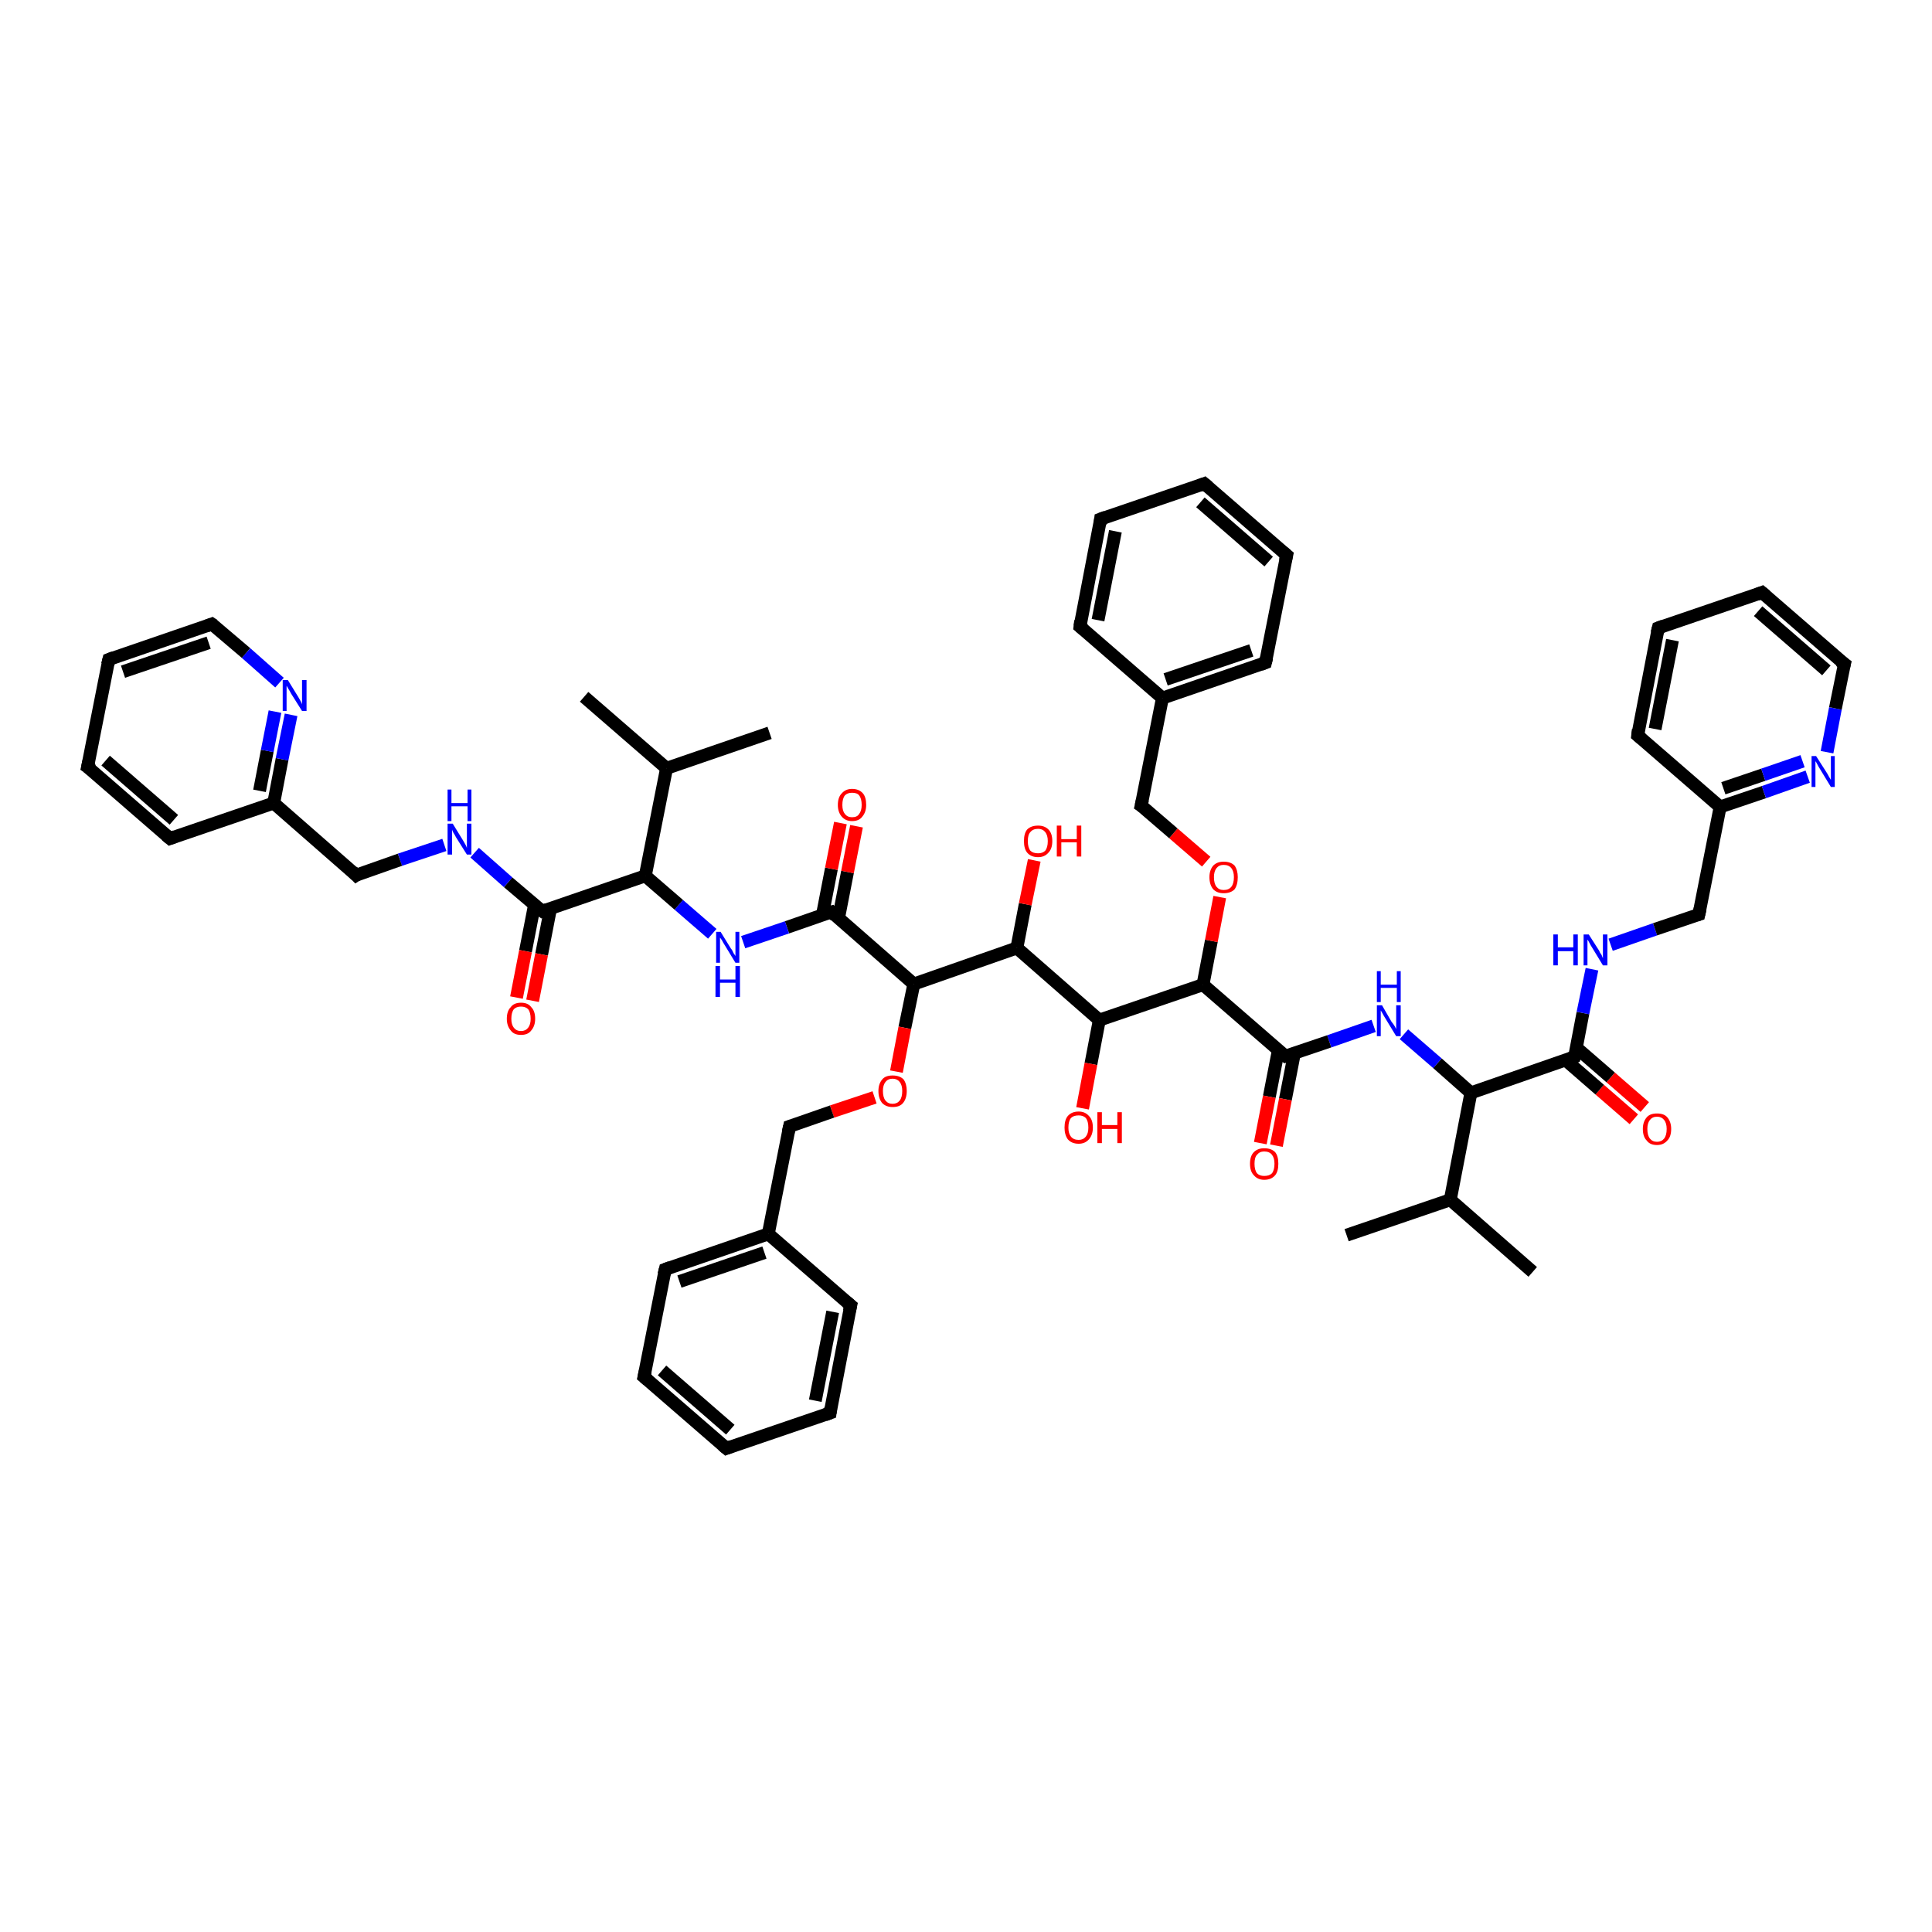 <?xml version='1.0' encoding='iso-8859-1'?>
<svg version='1.1' baseProfile='full'
              xmlns='http://www.w3.org/2000/svg'
                      xmlns:rdkit='http://www.rdkit.org/xml'
                      xmlns:xlink='http://www.w3.org/1999/xlink'
                  xml:space='preserve'
width='300px' height='300px' viewBox='0 0 300 300'>
<!-- END OF HEADER -->
<rect style='opacity:1.0;fill:#FFFFFF;stroke:none' width='300.0' height='300.0' x='0.0' y='0.0'> </rect>
<path class='bond-0 atom-0 atom-1' d='M 253.7,173.8 L 248.4,169.2' style='fill:none;fill-rule:evenodd;stroke:#FF0000;stroke-width:2.0px;stroke-linecap:butt;stroke-linejoin:miter;stroke-opacity:1' />
<path class='bond-0 atom-0 atom-1' d='M 248.4,169.2 L 243.1,164.6' style='fill:none;fill-rule:evenodd;stroke:#000000;stroke-width:2.0px;stroke-linecap:butt;stroke-linejoin:miter;stroke-opacity:1' />
<path class='bond-0 atom-0 atom-1' d='M 255.4,171.9 L 250.1,167.3' style='fill:none;fill-rule:evenodd;stroke:#FF0000;stroke-width:2.0px;stroke-linecap:butt;stroke-linejoin:miter;stroke-opacity:1' />
<path class='bond-0 atom-0 atom-1' d='M 250.1,167.3 L 244.8,162.7' style='fill:none;fill-rule:evenodd;stroke:#000000;stroke-width:2.0px;stroke-linecap:butt;stroke-linejoin:miter;stroke-opacity:1' />
<path class='bond-1 atom-1 atom-2' d='M 244.5,164.1 L 245.8,157.3' style='fill:none;fill-rule:evenodd;stroke:#000000;stroke-width:2.0px;stroke-linecap:butt;stroke-linejoin:miter;stroke-opacity:1' />
<path class='bond-1 atom-1 atom-2' d='M 245.8,157.3 L 247.2,150.5' style='fill:none;fill-rule:evenodd;stroke:#0000FF;stroke-width:2.0px;stroke-linecap:butt;stroke-linejoin:miter;stroke-opacity:1' />
<path class='bond-2 atom-2 atom-3' d='M 250.1,146.7 L 257.0,144.3' style='fill:none;fill-rule:evenodd;stroke:#0000FF;stroke-width:2.0px;stroke-linecap:butt;stroke-linejoin:miter;stroke-opacity:1' />
<path class='bond-2 atom-2 atom-3' d='M 257.0,144.3 L 263.8,142.0' style='fill:none;fill-rule:evenodd;stroke:#000000;stroke-width:2.0px;stroke-linecap:butt;stroke-linejoin:miter;stroke-opacity:1' />
<path class='bond-3 atom-3 atom-4' d='M 263.8,142.0 L 267.1,125.3' style='fill:none;fill-rule:evenodd;stroke:#000000;stroke-width:2.0px;stroke-linecap:butt;stroke-linejoin:miter;stroke-opacity:1' />
<path class='bond-4 atom-4 atom-5' d='M 267.1,125.3 L 273.9,123.0' style='fill:none;fill-rule:evenodd;stroke:#000000;stroke-width:2.0px;stroke-linecap:butt;stroke-linejoin:miter;stroke-opacity:1' />
<path class='bond-4 atom-4 atom-5' d='M 273.9,123.0 L 280.7,120.6' style='fill:none;fill-rule:evenodd;stroke:#0000FF;stroke-width:2.0px;stroke-linecap:butt;stroke-linejoin:miter;stroke-opacity:1' />
<path class='bond-4 atom-4 atom-5' d='M 267.6,122.4 L 273.8,120.3' style='fill:none;fill-rule:evenodd;stroke:#000000;stroke-width:2.0px;stroke-linecap:butt;stroke-linejoin:miter;stroke-opacity:1' />
<path class='bond-4 atom-4 atom-5' d='M 273.8,120.3 L 279.9,118.2' style='fill:none;fill-rule:evenodd;stroke:#0000FF;stroke-width:2.0px;stroke-linecap:butt;stroke-linejoin:miter;stroke-opacity:1' />
<path class='bond-5 atom-5 atom-6' d='M 283.7,116.8 L 285.0,110.0' style='fill:none;fill-rule:evenodd;stroke:#0000FF;stroke-width:2.0px;stroke-linecap:butt;stroke-linejoin:miter;stroke-opacity:1' />
<path class='bond-5 atom-5 atom-6' d='M 285.0,110.0 L 286.4,103.1' style='fill:none;fill-rule:evenodd;stroke:#000000;stroke-width:2.0px;stroke-linecap:butt;stroke-linejoin:miter;stroke-opacity:1' />
<path class='bond-6 atom-6 atom-7' d='M 286.4,103.1 L 273.6,92.0' style='fill:none;fill-rule:evenodd;stroke:#000000;stroke-width:2.0px;stroke-linecap:butt;stroke-linejoin:miter;stroke-opacity:1' />
<path class='bond-6 atom-6 atom-7' d='M 283.6,104.1 L 273.0,94.9' style='fill:none;fill-rule:evenodd;stroke:#000000;stroke-width:2.0px;stroke-linecap:butt;stroke-linejoin:miter;stroke-opacity:1' />
<path class='bond-7 atom-7 atom-8' d='M 273.6,92.0 L 257.5,97.5' style='fill:none;fill-rule:evenodd;stroke:#000000;stroke-width:2.0px;stroke-linecap:butt;stroke-linejoin:miter;stroke-opacity:1' />
<path class='bond-8 atom-8 atom-9' d='M 257.5,97.5 L 254.3,114.2' style='fill:none;fill-rule:evenodd;stroke:#000000;stroke-width:2.0px;stroke-linecap:butt;stroke-linejoin:miter;stroke-opacity:1' />
<path class='bond-8 atom-8 atom-9' d='M 259.7,99.4 L 257.0,113.2' style='fill:none;fill-rule:evenodd;stroke:#000000;stroke-width:2.0px;stroke-linecap:butt;stroke-linejoin:miter;stroke-opacity:1' />
<path class='bond-9 atom-1 atom-10' d='M 244.5,164.1 L 228.4,169.7' style='fill:none;fill-rule:evenodd;stroke:#000000;stroke-width:2.0px;stroke-linecap:butt;stroke-linejoin:miter;stroke-opacity:1' />
<path class='bond-10 atom-10 atom-11' d='M 228.4,169.7 L 223.2,165.1' style='fill:none;fill-rule:evenodd;stroke:#000000;stroke-width:2.0px;stroke-linecap:butt;stroke-linejoin:miter;stroke-opacity:1' />
<path class='bond-10 atom-10 atom-11' d='M 223.2,165.1 L 218.0,160.6' style='fill:none;fill-rule:evenodd;stroke:#0000FF;stroke-width:2.0px;stroke-linecap:butt;stroke-linejoin:miter;stroke-opacity:1' />
<path class='bond-11 atom-11 atom-12' d='M 213.3,159.3 L 206.4,161.7' style='fill:none;fill-rule:evenodd;stroke:#0000FF;stroke-width:2.0px;stroke-linecap:butt;stroke-linejoin:miter;stroke-opacity:1' />
<path class='bond-11 atom-11 atom-12' d='M 206.4,161.7 L 199.6,164.0' style='fill:none;fill-rule:evenodd;stroke:#000000;stroke-width:2.0px;stroke-linecap:butt;stroke-linejoin:miter;stroke-opacity:1' />
<path class='bond-12 atom-12 atom-13' d='M 198.5,163.1 L 197.1,170.3' style='fill:none;fill-rule:evenodd;stroke:#000000;stroke-width:2.0px;stroke-linecap:butt;stroke-linejoin:miter;stroke-opacity:1' />
<path class='bond-12 atom-12 atom-13' d='M 197.1,170.3 L 195.7,177.5' style='fill:none;fill-rule:evenodd;stroke:#FF0000;stroke-width:2.0px;stroke-linecap:butt;stroke-linejoin:miter;stroke-opacity:1' />
<path class='bond-12 atom-12 atom-13' d='M 201.0,163.5 L 199.6,170.7' style='fill:none;fill-rule:evenodd;stroke:#000000;stroke-width:2.0px;stroke-linecap:butt;stroke-linejoin:miter;stroke-opacity:1' />
<path class='bond-12 atom-12 atom-13' d='M 199.6,170.7 L 198.2,177.9' style='fill:none;fill-rule:evenodd;stroke:#FF0000;stroke-width:2.0px;stroke-linecap:butt;stroke-linejoin:miter;stroke-opacity:1' />
<path class='bond-13 atom-12 atom-14' d='M 199.6,164.0 L 186.8,152.9' style='fill:none;fill-rule:evenodd;stroke:#000000;stroke-width:2.0px;stroke-linecap:butt;stroke-linejoin:miter;stroke-opacity:1' />
<path class='bond-14 atom-14 atom-15' d='M 186.8,152.9 L 188.1,146.1' style='fill:none;fill-rule:evenodd;stroke:#000000;stroke-width:2.0px;stroke-linecap:butt;stroke-linejoin:miter;stroke-opacity:1' />
<path class='bond-14 atom-14 atom-15' d='M 188.1,146.1 L 189.4,139.3' style='fill:none;fill-rule:evenodd;stroke:#FF0000;stroke-width:2.0px;stroke-linecap:butt;stroke-linejoin:miter;stroke-opacity:1' />
<path class='bond-15 atom-15 atom-16' d='M 187.3,133.8 L 182.2,129.4' style='fill:none;fill-rule:evenodd;stroke:#FF0000;stroke-width:2.0px;stroke-linecap:butt;stroke-linejoin:miter;stroke-opacity:1' />
<path class='bond-15 atom-15 atom-16' d='M 182.2,129.4 L 177.2,125.1' style='fill:none;fill-rule:evenodd;stroke:#000000;stroke-width:2.0px;stroke-linecap:butt;stroke-linejoin:miter;stroke-opacity:1' />
<path class='bond-16 atom-16 atom-17' d='M 177.2,125.1 L 180.5,108.4' style='fill:none;fill-rule:evenodd;stroke:#000000;stroke-width:2.0px;stroke-linecap:butt;stroke-linejoin:miter;stroke-opacity:1' />
<path class='bond-17 atom-17 atom-18' d='M 180.5,108.4 L 196.5,102.9' style='fill:none;fill-rule:evenodd;stroke:#000000;stroke-width:2.0px;stroke-linecap:butt;stroke-linejoin:miter;stroke-opacity:1' />
<path class='bond-17 atom-17 atom-18' d='M 181.0,105.5 L 194.3,101.0' style='fill:none;fill-rule:evenodd;stroke:#000000;stroke-width:2.0px;stroke-linecap:butt;stroke-linejoin:miter;stroke-opacity:1' />
<path class='bond-18 atom-18 atom-19' d='M 196.5,102.9 L 199.8,86.2' style='fill:none;fill-rule:evenodd;stroke:#000000;stroke-width:2.0px;stroke-linecap:butt;stroke-linejoin:miter;stroke-opacity:1' />
<path class='bond-19 atom-19 atom-20' d='M 199.8,86.2 L 187.0,75.1' style='fill:none;fill-rule:evenodd;stroke:#000000;stroke-width:2.0px;stroke-linecap:butt;stroke-linejoin:miter;stroke-opacity:1' />
<path class='bond-19 atom-19 atom-20' d='M 197.0,87.2 L 186.4,78.0' style='fill:none;fill-rule:evenodd;stroke:#000000;stroke-width:2.0px;stroke-linecap:butt;stroke-linejoin:miter;stroke-opacity:1' />
<path class='bond-20 atom-20 atom-21' d='M 187.0,75.1 L 170.9,80.6' style='fill:none;fill-rule:evenodd;stroke:#000000;stroke-width:2.0px;stroke-linecap:butt;stroke-linejoin:miter;stroke-opacity:1' />
<path class='bond-21 atom-21 atom-22' d='M 170.9,80.6 L 167.7,97.3' style='fill:none;fill-rule:evenodd;stroke:#000000;stroke-width:2.0px;stroke-linecap:butt;stroke-linejoin:miter;stroke-opacity:1' />
<path class='bond-21 atom-21 atom-22' d='M 173.2,82.5 L 170.5,96.3' style='fill:none;fill-rule:evenodd;stroke:#000000;stroke-width:2.0px;stroke-linecap:butt;stroke-linejoin:miter;stroke-opacity:1' />
<path class='bond-22 atom-14 atom-23' d='M 186.8,152.9 L 170.7,158.4' style='fill:none;fill-rule:evenodd;stroke:#000000;stroke-width:2.0px;stroke-linecap:butt;stroke-linejoin:miter;stroke-opacity:1' />
<path class='bond-23 atom-23 atom-24' d='M 170.7,158.4 L 169.4,165.2' style='fill:none;fill-rule:evenodd;stroke:#000000;stroke-width:2.0px;stroke-linecap:butt;stroke-linejoin:miter;stroke-opacity:1' />
<path class='bond-23 atom-23 atom-24' d='M 169.4,165.2 L 168.1,172.1' style='fill:none;fill-rule:evenodd;stroke:#FF0000;stroke-width:2.0px;stroke-linecap:butt;stroke-linejoin:miter;stroke-opacity:1' />
<path class='bond-24 atom-23 atom-25' d='M 170.7,158.4 L 157.9,147.2' style='fill:none;fill-rule:evenodd;stroke:#000000;stroke-width:2.0px;stroke-linecap:butt;stroke-linejoin:miter;stroke-opacity:1' />
<path class='bond-25 atom-25 atom-26' d='M 157.9,147.2 L 159.2,140.4' style='fill:none;fill-rule:evenodd;stroke:#000000;stroke-width:2.0px;stroke-linecap:butt;stroke-linejoin:miter;stroke-opacity:1' />
<path class='bond-25 atom-25 atom-26' d='M 159.2,140.4 L 160.6,133.6' style='fill:none;fill-rule:evenodd;stroke:#FF0000;stroke-width:2.0px;stroke-linecap:butt;stroke-linejoin:miter;stroke-opacity:1' />
<path class='bond-26 atom-25 atom-27' d='M 157.9,147.2 L 141.9,152.8' style='fill:none;fill-rule:evenodd;stroke:#000000;stroke-width:2.0px;stroke-linecap:butt;stroke-linejoin:miter;stroke-opacity:1' />
<path class='bond-27 atom-27 atom-28' d='M 141.9,152.8 L 140.5,159.6' style='fill:none;fill-rule:evenodd;stroke:#000000;stroke-width:2.0px;stroke-linecap:butt;stroke-linejoin:miter;stroke-opacity:1' />
<path class='bond-27 atom-27 atom-28' d='M 140.5,159.6 L 139.2,166.4' style='fill:none;fill-rule:evenodd;stroke:#FF0000;stroke-width:2.0px;stroke-linecap:butt;stroke-linejoin:miter;stroke-opacity:1' />
<path class='bond-28 atom-28 atom-29' d='M 135.8,170.4 L 129.2,172.6' style='fill:none;fill-rule:evenodd;stroke:#FF0000;stroke-width:2.0px;stroke-linecap:butt;stroke-linejoin:miter;stroke-opacity:1' />
<path class='bond-28 atom-28 atom-29' d='M 129.2,172.6 L 122.6,174.9' style='fill:none;fill-rule:evenodd;stroke:#000000;stroke-width:2.0px;stroke-linecap:butt;stroke-linejoin:miter;stroke-opacity:1' />
<path class='bond-29 atom-29 atom-30' d='M 122.6,174.9 L 119.3,191.6' style='fill:none;fill-rule:evenodd;stroke:#000000;stroke-width:2.0px;stroke-linecap:butt;stroke-linejoin:miter;stroke-opacity:1' />
<path class='bond-30 atom-30 atom-31' d='M 119.3,191.6 L 103.3,197.1' style='fill:none;fill-rule:evenodd;stroke:#000000;stroke-width:2.0px;stroke-linecap:butt;stroke-linejoin:miter;stroke-opacity:1' />
<path class='bond-30 atom-30 atom-31' d='M 118.7,194.5 L 105.5,199.0' style='fill:none;fill-rule:evenodd;stroke:#000000;stroke-width:2.0px;stroke-linecap:butt;stroke-linejoin:miter;stroke-opacity:1' />
<path class='bond-31 atom-31 atom-32' d='M 103.3,197.1 L 100.0,213.8' style='fill:none;fill-rule:evenodd;stroke:#000000;stroke-width:2.0px;stroke-linecap:butt;stroke-linejoin:miter;stroke-opacity:1' />
<path class='bond-32 atom-32 atom-33' d='M 100.0,213.8 L 112.8,224.9' style='fill:none;fill-rule:evenodd;stroke:#000000;stroke-width:2.0px;stroke-linecap:butt;stroke-linejoin:miter;stroke-opacity:1' />
<path class='bond-32 atom-32 atom-33' d='M 102.8,212.8 L 113.4,222.0' style='fill:none;fill-rule:evenodd;stroke:#000000;stroke-width:2.0px;stroke-linecap:butt;stroke-linejoin:miter;stroke-opacity:1' />
<path class='bond-33 atom-33 atom-34' d='M 112.8,224.9 L 128.9,219.4' style='fill:none;fill-rule:evenodd;stroke:#000000;stroke-width:2.0px;stroke-linecap:butt;stroke-linejoin:miter;stroke-opacity:1' />
<path class='bond-34 atom-34 atom-35' d='M 128.9,219.4 L 132.1,202.7' style='fill:none;fill-rule:evenodd;stroke:#000000;stroke-width:2.0px;stroke-linecap:butt;stroke-linejoin:miter;stroke-opacity:1' />
<path class='bond-34 atom-34 atom-35' d='M 126.6,217.5 L 129.3,203.7' style='fill:none;fill-rule:evenodd;stroke:#000000;stroke-width:2.0px;stroke-linecap:butt;stroke-linejoin:miter;stroke-opacity:1' />
<path class='bond-35 atom-27 atom-36' d='M 141.9,152.8 L 129.1,141.6' style='fill:none;fill-rule:evenodd;stroke:#000000;stroke-width:2.0px;stroke-linecap:butt;stroke-linejoin:miter;stroke-opacity:1' />
<path class='bond-36 atom-36 atom-37' d='M 130.2,142.6 L 131.6,135.4' style='fill:none;fill-rule:evenodd;stroke:#000000;stroke-width:2.0px;stroke-linecap:butt;stroke-linejoin:miter;stroke-opacity:1' />
<path class='bond-36 atom-36 atom-37' d='M 131.6,135.4 L 133.0,128.3' style='fill:none;fill-rule:evenodd;stroke:#FF0000;stroke-width:2.0px;stroke-linecap:butt;stroke-linejoin:miter;stroke-opacity:1' />
<path class='bond-36 atom-36 atom-37' d='M 127.7,142.1 L 129.1,134.9' style='fill:none;fill-rule:evenodd;stroke:#000000;stroke-width:2.0px;stroke-linecap:butt;stroke-linejoin:miter;stroke-opacity:1' />
<path class='bond-36 atom-36 atom-37' d='M 129.1,134.9 L 130.5,127.8' style='fill:none;fill-rule:evenodd;stroke:#FF0000;stroke-width:2.0px;stroke-linecap:butt;stroke-linejoin:miter;stroke-opacity:1' />
<path class='bond-37 atom-36 atom-38' d='M 129.1,141.6 L 122.2,144.0' style='fill:none;fill-rule:evenodd;stroke:#000000;stroke-width:2.0px;stroke-linecap:butt;stroke-linejoin:miter;stroke-opacity:1' />
<path class='bond-37 atom-36 atom-38' d='M 122.2,144.0 L 115.4,146.3' style='fill:none;fill-rule:evenodd;stroke:#0000FF;stroke-width:2.0px;stroke-linecap:butt;stroke-linejoin:miter;stroke-opacity:1' />
<path class='bond-38 atom-38 atom-39' d='M 110.6,145.0 L 105.4,140.5' style='fill:none;fill-rule:evenodd;stroke:#0000FF;stroke-width:2.0px;stroke-linecap:butt;stroke-linejoin:miter;stroke-opacity:1' />
<path class='bond-38 atom-38 atom-39' d='M 105.4,140.5 L 100.2,136.0' style='fill:none;fill-rule:evenodd;stroke:#000000;stroke-width:2.0px;stroke-linecap:butt;stroke-linejoin:miter;stroke-opacity:1' />
<path class='bond-39 atom-39 atom-40' d='M 100.2,136.0 L 84.2,141.5' style='fill:none;fill-rule:evenodd;stroke:#000000;stroke-width:2.0px;stroke-linecap:butt;stroke-linejoin:miter;stroke-opacity:1' />
<path class='bond-40 atom-40 atom-41' d='M 83.0,140.5 L 81.6,147.7' style='fill:none;fill-rule:evenodd;stroke:#000000;stroke-width:2.0px;stroke-linecap:butt;stroke-linejoin:miter;stroke-opacity:1' />
<path class='bond-40 atom-40 atom-41' d='M 81.6,147.7 L 80.2,154.9' style='fill:none;fill-rule:evenodd;stroke:#FF0000;stroke-width:2.0px;stroke-linecap:butt;stroke-linejoin:miter;stroke-opacity:1' />
<path class='bond-40 atom-40 atom-41' d='M 85.5,141.0 L 84.1,148.2' style='fill:none;fill-rule:evenodd;stroke:#000000;stroke-width:2.0px;stroke-linecap:butt;stroke-linejoin:miter;stroke-opacity:1' />
<path class='bond-40 atom-40 atom-41' d='M 84.1,148.2 L 82.7,155.4' style='fill:none;fill-rule:evenodd;stroke:#FF0000;stroke-width:2.0px;stroke-linecap:butt;stroke-linejoin:miter;stroke-opacity:1' />
<path class='bond-41 atom-40 atom-42' d='M 84.2,141.5 L 78.9,137.0' style='fill:none;fill-rule:evenodd;stroke:#000000;stroke-width:2.0px;stroke-linecap:butt;stroke-linejoin:miter;stroke-opacity:1' />
<path class='bond-41 atom-40 atom-42' d='M 78.9,137.0 L 73.7,132.4' style='fill:none;fill-rule:evenodd;stroke:#0000FF;stroke-width:2.0px;stroke-linecap:butt;stroke-linejoin:miter;stroke-opacity:1' />
<path class='bond-42 atom-42 atom-43' d='M 69.0,131.2 L 62.1,133.5' style='fill:none;fill-rule:evenodd;stroke:#0000FF;stroke-width:2.0px;stroke-linecap:butt;stroke-linejoin:miter;stroke-opacity:1' />
<path class='bond-42 atom-42 atom-43' d='M 62.1,133.5 L 55.3,135.9' style='fill:none;fill-rule:evenodd;stroke:#000000;stroke-width:2.0px;stroke-linecap:butt;stroke-linejoin:miter;stroke-opacity:1' />
<path class='bond-43 atom-43 atom-44' d='M 55.3,135.9 L 42.5,124.7' style='fill:none;fill-rule:evenodd;stroke:#000000;stroke-width:2.0px;stroke-linecap:butt;stroke-linejoin:miter;stroke-opacity:1' />
<path class='bond-44 atom-44 atom-45' d='M 42.5,124.7 L 43.8,117.9' style='fill:none;fill-rule:evenodd;stroke:#000000;stroke-width:2.0px;stroke-linecap:butt;stroke-linejoin:miter;stroke-opacity:1' />
<path class='bond-44 atom-44 atom-45' d='M 43.8,117.9 L 45.2,111.0' style='fill:none;fill-rule:evenodd;stroke:#0000FF;stroke-width:2.0px;stroke-linecap:butt;stroke-linejoin:miter;stroke-opacity:1' />
<path class='bond-44 atom-44 atom-45' d='M 40.3,122.8 L 41.5,116.6' style='fill:none;fill-rule:evenodd;stroke:#000000;stroke-width:2.0px;stroke-linecap:butt;stroke-linejoin:miter;stroke-opacity:1' />
<path class='bond-44 atom-44 atom-45' d='M 41.5,116.6 L 42.7,110.5' style='fill:none;fill-rule:evenodd;stroke:#0000FF;stroke-width:2.0px;stroke-linecap:butt;stroke-linejoin:miter;stroke-opacity:1' />
<path class='bond-45 atom-45 atom-46' d='M 43.4,106.0 L 38.2,101.4' style='fill:none;fill-rule:evenodd;stroke:#0000FF;stroke-width:2.0px;stroke-linecap:butt;stroke-linejoin:miter;stroke-opacity:1' />
<path class='bond-45 atom-45 atom-46' d='M 38.2,101.4 L 32.9,96.9' style='fill:none;fill-rule:evenodd;stroke:#000000;stroke-width:2.0px;stroke-linecap:butt;stroke-linejoin:miter;stroke-opacity:1' />
<path class='bond-46 atom-46 atom-47' d='M 32.9,96.9 L 16.9,102.4' style='fill:none;fill-rule:evenodd;stroke:#000000;stroke-width:2.0px;stroke-linecap:butt;stroke-linejoin:miter;stroke-opacity:1' />
<path class='bond-46 atom-46 atom-47' d='M 32.4,99.8 L 19.1,104.3' style='fill:none;fill-rule:evenodd;stroke:#000000;stroke-width:2.0px;stroke-linecap:butt;stroke-linejoin:miter;stroke-opacity:1' />
<path class='bond-47 atom-47 atom-48' d='M 16.9,102.4 L 13.6,119.1' style='fill:none;fill-rule:evenodd;stroke:#000000;stroke-width:2.0px;stroke-linecap:butt;stroke-linejoin:miter;stroke-opacity:1' />
<path class='bond-48 atom-48 atom-49' d='M 13.6,119.1 L 26.4,130.2' style='fill:none;fill-rule:evenodd;stroke:#000000;stroke-width:2.0px;stroke-linecap:butt;stroke-linejoin:miter;stroke-opacity:1' />
<path class='bond-48 atom-48 atom-49' d='M 16.4,118.1 L 27.0,127.3' style='fill:none;fill-rule:evenodd;stroke:#000000;stroke-width:2.0px;stroke-linecap:butt;stroke-linejoin:miter;stroke-opacity:1' />
<path class='bond-49 atom-39 atom-50' d='M 100.2,136.0 L 103.5,119.3' style='fill:none;fill-rule:evenodd;stroke:#000000;stroke-width:2.0px;stroke-linecap:butt;stroke-linejoin:miter;stroke-opacity:1' />
<path class='bond-50 atom-50 atom-51' d='M 103.5,119.3 L 90.7,108.2' style='fill:none;fill-rule:evenodd;stroke:#000000;stroke-width:2.0px;stroke-linecap:butt;stroke-linejoin:miter;stroke-opacity:1' />
<path class='bond-51 atom-50 atom-52' d='M 103.5,119.3 L 119.5,113.8' style='fill:none;fill-rule:evenodd;stroke:#000000;stroke-width:2.0px;stroke-linecap:butt;stroke-linejoin:miter;stroke-opacity:1' />
<path class='bond-52 atom-10 atom-53' d='M 228.4,169.7 L 225.2,186.3' style='fill:none;fill-rule:evenodd;stroke:#000000;stroke-width:2.0px;stroke-linecap:butt;stroke-linejoin:miter;stroke-opacity:1' />
<path class='bond-53 atom-53 atom-54' d='M 225.2,186.3 L 209.1,191.8' style='fill:none;fill-rule:evenodd;stroke:#000000;stroke-width:2.0px;stroke-linecap:butt;stroke-linejoin:miter;stroke-opacity:1' />
<path class='bond-54 atom-53 atom-55' d='M 225.2,186.3 L 238.0,197.5' style='fill:none;fill-rule:evenodd;stroke:#000000;stroke-width:2.0px;stroke-linecap:butt;stroke-linejoin:miter;stroke-opacity:1' />
<path class='bond-55 atom-9 atom-4' d='M 254.3,114.2 L 267.1,125.3' style='fill:none;fill-rule:evenodd;stroke:#000000;stroke-width:2.0px;stroke-linecap:butt;stroke-linejoin:miter;stroke-opacity:1' />
<path class='bond-56 atom-22 atom-17' d='M 167.7,97.3 L 180.5,108.4' style='fill:none;fill-rule:evenodd;stroke:#000000;stroke-width:2.0px;stroke-linecap:butt;stroke-linejoin:miter;stroke-opacity:1' />
<path class='bond-57 atom-35 atom-30' d='M 132.1,202.7 L 119.3,191.6' style='fill:none;fill-rule:evenodd;stroke:#000000;stroke-width:2.0px;stroke-linecap:butt;stroke-linejoin:miter;stroke-opacity:1' />
<path class='bond-58 atom-49 atom-44' d='M 26.4,130.2 L 42.5,124.7' style='fill:none;fill-rule:evenodd;stroke:#000000;stroke-width:2.0px;stroke-linecap:butt;stroke-linejoin:miter;stroke-opacity:1' />
<path d='M 244.6,163.8 L 244.5,164.1 L 243.7,164.4' style='fill:none;stroke:#000000;stroke-width:2.0px;stroke-linecap:butt;stroke-linejoin:miter;stroke-opacity:1;' />
<path d='M 263.5,142.1 L 263.8,142.0 L 264.0,141.1' style='fill:none;stroke:#000000;stroke-width:2.0px;stroke-linecap:butt;stroke-linejoin:miter;stroke-opacity:1;' />
<path d='M 286.3,103.5 L 286.4,103.1 L 285.7,102.6' style='fill:none;stroke:#000000;stroke-width:2.0px;stroke-linecap:butt;stroke-linejoin:miter;stroke-opacity:1;' />
<path d='M 274.2,92.5 L 273.6,92.0 L 272.8,92.3' style='fill:none;stroke:#000000;stroke-width:2.0px;stroke-linecap:butt;stroke-linejoin:miter;stroke-opacity:1;' />
<path d='M 258.3,97.2 L 257.5,97.5 L 257.3,98.3' style='fill:none;stroke:#000000;stroke-width:2.0px;stroke-linecap:butt;stroke-linejoin:miter;stroke-opacity:1;' />
<path d='M 254.4,113.3 L 254.3,114.2 L 254.9,114.7' style='fill:none;stroke:#000000;stroke-width:2.0px;stroke-linecap:butt;stroke-linejoin:miter;stroke-opacity:1;' />
<path d='M 199.9,163.9 L 199.6,164.0 L 198.9,163.5' style='fill:none;stroke:#000000;stroke-width:2.0px;stroke-linecap:butt;stroke-linejoin:miter;stroke-opacity:1;' />
<path d='M 177.5,125.3 L 177.2,125.1 L 177.4,124.2' style='fill:none;stroke:#000000;stroke-width:2.0px;stroke-linecap:butt;stroke-linejoin:miter;stroke-opacity:1;' />
<path d='M 195.7,103.2 L 196.5,102.9 L 196.7,102.1' style='fill:none;stroke:#000000;stroke-width:2.0px;stroke-linecap:butt;stroke-linejoin:miter;stroke-opacity:1;' />
<path d='M 199.6,87.1 L 199.8,86.2 L 199.2,85.7' style='fill:none;stroke:#000000;stroke-width:2.0px;stroke-linecap:butt;stroke-linejoin:miter;stroke-opacity:1;' />
<path d='M 187.6,75.6 L 187.0,75.1 L 186.2,75.4' style='fill:none;stroke:#000000;stroke-width:2.0px;stroke-linecap:butt;stroke-linejoin:miter;stroke-opacity:1;' />
<path d='M 171.7,80.3 L 170.9,80.6 L 170.8,81.4' style='fill:none;stroke:#000000;stroke-width:2.0px;stroke-linecap:butt;stroke-linejoin:miter;stroke-opacity:1;' />
<path d='M 167.8,96.4 L 167.7,97.3 L 168.3,97.8' style='fill:none;stroke:#000000;stroke-width:2.0px;stroke-linecap:butt;stroke-linejoin:miter;stroke-opacity:1;' />
<path d='M 122.9,174.8 L 122.6,174.9 L 122.4,175.8' style='fill:none;stroke:#000000;stroke-width:2.0px;stroke-linecap:butt;stroke-linejoin:miter;stroke-opacity:1;' />
<path d='M 104.1,196.8 L 103.3,197.1 L 103.1,197.9' style='fill:none;stroke:#000000;stroke-width:2.0px;stroke-linecap:butt;stroke-linejoin:miter;stroke-opacity:1;' />
<path d='M 100.2,212.9 L 100.0,213.8 L 100.6,214.3' style='fill:none;stroke:#000000;stroke-width:2.0px;stroke-linecap:butt;stroke-linejoin:miter;stroke-opacity:1;' />
<path d='M 112.2,224.4 L 112.8,224.9 L 113.6,224.6' style='fill:none;stroke:#000000;stroke-width:2.0px;stroke-linecap:butt;stroke-linejoin:miter;stroke-opacity:1;' />
<path d='M 128.1,219.7 L 128.9,219.4 L 129.0,218.6' style='fill:none;stroke:#000000;stroke-width:2.0px;stroke-linecap:butt;stroke-linejoin:miter;stroke-opacity:1;' />
<path d='M 131.9,203.6 L 132.1,202.7 L 131.5,202.2' style='fill:none;stroke:#000000;stroke-width:2.0px;stroke-linecap:butt;stroke-linejoin:miter;stroke-opacity:1;' />
<path d='M 129.7,142.2 L 129.1,141.6 L 128.7,141.7' style='fill:none;stroke:#000000;stroke-width:2.0px;stroke-linecap:butt;stroke-linejoin:miter;stroke-opacity:1;' />
<path d='M 85.0,141.2 L 84.2,141.5 L 83.9,141.3' style='fill:none;stroke:#000000;stroke-width:2.0px;stroke-linecap:butt;stroke-linejoin:miter;stroke-opacity:1;' />
<path d='M 55.6,135.7 L 55.3,135.9 L 54.7,135.3' style='fill:none;stroke:#000000;stroke-width:2.0px;stroke-linecap:butt;stroke-linejoin:miter;stroke-opacity:1;' />
<path d='M 33.2,97.1 L 32.9,96.9 L 32.1,97.2' style='fill:none;stroke:#000000;stroke-width:2.0px;stroke-linecap:butt;stroke-linejoin:miter;stroke-opacity:1;' />
<path d='M 17.7,102.1 L 16.9,102.4 L 16.7,103.2' style='fill:none;stroke:#000000;stroke-width:2.0px;stroke-linecap:butt;stroke-linejoin:miter;stroke-opacity:1;' />
<path d='M 13.8,118.2 L 13.6,119.1 L 14.3,119.6' style='fill:none;stroke:#000000;stroke-width:2.0px;stroke-linecap:butt;stroke-linejoin:miter;stroke-opacity:1;' />
<path d='M 25.8,129.7 L 26.4,130.2 L 27.2,129.9' style='fill:none;stroke:#000000;stroke-width:2.0px;stroke-linecap:butt;stroke-linejoin:miter;stroke-opacity:1;' />
<path class='atom-0' d='M 255.1 175.3
Q 255.1 174.2, 255.7 173.5
Q 256.2 172.9, 257.3 172.9
Q 258.4 172.9, 258.9 173.5
Q 259.5 174.2, 259.5 175.3
Q 259.5 176.5, 258.9 177.1
Q 258.3 177.8, 257.3 177.8
Q 256.2 177.8, 255.7 177.1
Q 255.1 176.5, 255.1 175.3
M 257.3 177.3
Q 258.0 177.3, 258.4 176.8
Q 258.8 176.3, 258.8 175.3
Q 258.8 174.4, 258.4 173.9
Q 258.0 173.4, 257.3 173.4
Q 256.6 173.4, 256.2 173.9
Q 255.8 174.4, 255.8 175.3
Q 255.8 176.3, 256.2 176.8
Q 256.6 177.3, 257.3 177.3
' fill='#FF0000'/>
<path class='atom-2' d='M 241.2 145.1
L 241.9 145.1
L 241.9 147.1
L 244.3 147.1
L 244.3 145.1
L 245.0 145.1
L 245.0 149.9
L 244.3 149.9
L 244.3 147.7
L 241.9 147.7
L 241.9 149.9
L 241.2 149.9
L 241.2 145.1
' fill='#0000FF'/>
<path class='atom-2' d='M 246.7 145.1
L 248.3 147.6
Q 248.4 147.9, 248.7 148.3
Q 248.9 148.8, 248.9 148.8
L 248.9 145.1
L 249.6 145.1
L 249.6 149.9
L 248.9 149.9
L 247.2 147.1
Q 247.0 146.8, 246.8 146.4
Q 246.6 146.0, 246.5 145.9
L 246.5 149.9
L 245.9 149.9
L 245.9 145.1
L 246.7 145.1
' fill='#0000FF'/>
<path class='atom-5' d='M 282.0 117.4
L 283.6 119.9
Q 283.8 120.2, 284.0 120.6
Q 284.3 121.1, 284.3 121.1
L 284.3 117.4
L 284.9 117.4
L 284.9 122.2
L 284.3 122.2
L 282.6 119.4
Q 282.4 119.1, 282.2 118.7
Q 282.0 118.3, 281.9 118.2
L 281.9 122.2
L 281.3 122.2
L 281.3 117.4
L 282.0 117.4
' fill='#0000FF'/>
<path class='atom-11' d='M 214.6 156.1
L 216.1 158.7
Q 216.3 158.9, 216.6 159.4
Q 216.8 159.8, 216.8 159.8
L 216.8 156.1
L 217.5 156.1
L 217.5 160.9
L 216.8 160.9
L 215.1 158.1
Q 214.9 157.8, 214.7 157.4
Q 214.5 157.1, 214.4 156.9
L 214.4 160.9
L 213.8 160.9
L 213.8 156.1
L 214.6 156.1
' fill='#0000FF'/>
<path class='atom-11' d='M 213.8 150.8
L 214.4 150.8
L 214.4 152.9
L 216.9 152.9
L 216.9 150.8
L 217.5 150.8
L 217.5 155.6
L 216.9 155.6
L 216.9 153.4
L 214.4 153.4
L 214.4 155.6
L 213.8 155.6
L 213.8 150.8
' fill='#0000FF'/>
<path class='atom-13' d='M 194.1 180.7
Q 194.1 179.5, 194.7 178.9
Q 195.3 178.3, 196.3 178.3
Q 197.4 178.3, 198.0 178.9
Q 198.5 179.5, 198.5 180.7
Q 198.5 181.9, 198.0 182.5
Q 197.4 183.2, 196.3 183.2
Q 195.3 183.2, 194.7 182.5
Q 194.1 181.9, 194.1 180.7
M 196.3 182.6
Q 197.1 182.6, 197.5 182.2
Q 197.9 181.7, 197.9 180.7
Q 197.9 179.8, 197.5 179.3
Q 197.1 178.8, 196.3 178.8
Q 195.6 178.8, 195.2 179.3
Q 194.8 179.7, 194.8 180.7
Q 194.8 181.7, 195.2 182.2
Q 195.6 182.6, 196.3 182.6
' fill='#FF0000'/>
<path class='atom-15' d='M 187.8 136.2
Q 187.8 135.1, 188.4 134.4
Q 189.0 133.8, 190.0 133.8
Q 191.1 133.8, 191.7 134.4
Q 192.2 135.1, 192.2 136.2
Q 192.2 137.4, 191.7 138.1
Q 191.1 138.7, 190.0 138.7
Q 189.0 138.7, 188.4 138.1
Q 187.8 137.4, 187.8 136.2
M 190.0 138.2
Q 190.8 138.2, 191.2 137.7
Q 191.6 137.2, 191.6 136.2
Q 191.6 135.3, 191.2 134.8
Q 190.8 134.3, 190.0 134.3
Q 189.3 134.3, 188.9 134.8
Q 188.5 135.3, 188.5 136.2
Q 188.5 137.2, 188.9 137.7
Q 189.3 138.2, 190.0 138.2
' fill='#FF0000'/>
<path class='atom-24' d='M 165.3 175.1
Q 165.3 173.9, 165.8 173.3
Q 166.4 172.6, 167.5 172.6
Q 168.5 172.6, 169.1 173.3
Q 169.7 173.9, 169.7 175.1
Q 169.7 176.2, 169.1 176.9
Q 168.5 177.6, 167.5 177.6
Q 166.4 177.6, 165.8 176.9
Q 165.3 176.2, 165.3 175.1
M 167.5 177.0
Q 168.2 177.0, 168.6 176.5
Q 169.0 176.0, 169.0 175.1
Q 169.0 174.1, 168.6 173.6
Q 168.2 173.2, 167.5 173.2
Q 166.7 173.2, 166.3 173.6
Q 165.9 174.1, 165.9 175.1
Q 165.9 176.0, 166.3 176.5
Q 166.7 177.0, 167.5 177.0
' fill='#FF0000'/>
<path class='atom-24' d='M 170.4 172.7
L 171.1 172.7
L 171.1 174.7
L 173.5 174.7
L 173.5 172.7
L 174.2 172.7
L 174.2 177.5
L 173.5 177.5
L 173.5 175.3
L 171.1 175.3
L 171.1 177.5
L 170.4 177.5
L 170.4 172.7
' fill='#FF0000'/>
<path class='atom-26' d='M 159.0 130.6
Q 159.0 129.4, 159.5 128.8
Q 160.1 128.2, 161.2 128.2
Q 162.2 128.2, 162.8 128.8
Q 163.4 129.4, 163.4 130.6
Q 163.4 131.8, 162.8 132.4
Q 162.2 133.1, 161.2 133.1
Q 160.1 133.1, 159.5 132.4
Q 159.0 131.8, 159.0 130.6
M 161.2 132.5
Q 161.9 132.5, 162.3 132.1
Q 162.7 131.6, 162.7 130.6
Q 162.7 129.7, 162.3 129.2
Q 161.9 128.7, 161.2 128.7
Q 160.4 128.7, 160.0 129.2
Q 159.6 129.6, 159.6 130.6
Q 159.6 131.6, 160.0 132.1
Q 160.4 132.5, 161.2 132.5
' fill='#FF0000'/>
<path class='atom-26' d='M 164.1 128.2
L 164.8 128.2
L 164.8 130.3
L 167.2 130.3
L 167.2 128.2
L 167.9 128.2
L 167.9 133.0
L 167.2 133.0
L 167.2 130.8
L 164.8 130.8
L 164.8 133.0
L 164.1 133.0
L 164.1 128.2
' fill='#FF0000'/>
<path class='atom-28' d='M 136.4 169.4
Q 136.4 168.3, 137.0 167.6
Q 137.5 167.0, 138.6 167.0
Q 139.7 167.0, 140.3 167.6
Q 140.8 168.3, 140.8 169.4
Q 140.8 170.6, 140.2 171.3
Q 139.7 171.9, 138.6 171.9
Q 137.6 171.9, 137.0 171.3
Q 136.4 170.6, 136.4 169.4
M 138.6 171.4
Q 139.3 171.4, 139.7 170.9
Q 140.1 170.4, 140.1 169.4
Q 140.1 168.5, 139.7 168.0
Q 139.3 167.5, 138.6 167.5
Q 137.9 167.5, 137.5 168.0
Q 137.1 168.5, 137.1 169.4
Q 137.1 170.4, 137.5 170.9
Q 137.9 171.4, 138.6 171.4
' fill='#FF0000'/>
<path class='atom-37' d='M 130.1 125.0
Q 130.1 123.8, 130.7 123.2
Q 131.3 122.5, 132.3 122.5
Q 133.4 122.5, 134.0 123.2
Q 134.5 123.8, 134.5 125.0
Q 134.5 126.1, 133.9 126.8
Q 133.4 127.5, 132.3 127.5
Q 131.3 127.5, 130.7 126.8
Q 130.1 126.1, 130.1 125.0
M 132.3 126.9
Q 133.1 126.9, 133.4 126.4
Q 133.8 125.9, 133.8 125.0
Q 133.8 124.0, 133.4 123.5
Q 133.1 123.1, 132.3 123.1
Q 131.6 123.1, 131.2 123.5
Q 130.8 124.0, 130.8 125.0
Q 130.8 125.9, 131.2 126.4
Q 131.6 126.9, 132.3 126.9
' fill='#FF0000'/>
<path class='atom-38' d='M 111.9 144.7
L 113.5 147.3
Q 113.7 147.5, 113.9 148.0
Q 114.2 148.4, 114.2 148.5
L 114.2 144.7
L 114.8 144.7
L 114.8 149.5
L 114.2 149.5
L 112.5 146.7
Q 112.3 146.4, 112.1 146.0
Q 111.9 145.7, 111.8 145.6
L 111.8 149.5
L 111.2 149.5
L 111.2 144.7
L 111.9 144.7
' fill='#0000FF'/>
<path class='atom-38' d='M 111.1 150.0
L 111.8 150.0
L 111.8 152.1
L 114.2 152.1
L 114.2 150.0
L 114.9 150.0
L 114.9 154.8
L 114.2 154.8
L 114.2 152.6
L 111.8 152.6
L 111.8 154.8
L 111.1 154.8
L 111.1 150.0
' fill='#0000FF'/>
<path class='atom-41' d='M 78.7 158.2
Q 78.7 157.0, 79.3 156.4
Q 79.8 155.7, 80.9 155.7
Q 82.0 155.7, 82.5 156.4
Q 83.1 157.0, 83.1 158.2
Q 83.1 159.3, 82.5 160.0
Q 82.0 160.7, 80.9 160.7
Q 79.8 160.7, 79.3 160.0
Q 78.7 159.3, 78.7 158.2
M 80.9 160.1
Q 81.6 160.1, 82.0 159.6
Q 82.4 159.1, 82.4 158.2
Q 82.4 157.2, 82.0 156.7
Q 81.6 156.3, 80.9 156.3
Q 80.2 156.3, 79.8 156.7
Q 79.4 157.2, 79.4 158.2
Q 79.4 159.1, 79.8 159.6
Q 80.2 160.1, 80.9 160.1
' fill='#FF0000'/>
<path class='atom-42' d='M 70.3 127.9
L 71.9 130.5
Q 72.0 130.7, 72.3 131.2
Q 72.5 131.6, 72.5 131.7
L 72.5 127.9
L 73.2 127.9
L 73.2 132.7
L 72.5 132.7
L 70.8 130.0
Q 70.6 129.6, 70.4 129.3
Q 70.2 128.9, 70.2 128.8
L 70.2 132.7
L 69.5 132.7
L 69.5 127.9
L 70.3 127.9
' fill='#0000FF'/>
<path class='atom-42' d='M 69.5 122.6
L 70.1 122.6
L 70.1 124.7
L 72.6 124.7
L 72.6 122.6
L 73.2 122.6
L 73.2 127.5
L 72.6 127.5
L 72.6 125.2
L 70.1 125.2
L 70.1 127.5
L 69.5 127.5
L 69.5 122.6
' fill='#0000FF'/>
<path class='atom-45' d='M 44.7 105.6
L 46.3 108.2
Q 46.4 108.4, 46.7 108.9
Q 46.9 109.3, 46.9 109.4
L 46.9 105.6
L 47.6 105.6
L 47.6 110.4
L 46.9 110.4
L 45.2 107.7
Q 45.0 107.3, 44.8 107.0
Q 44.6 106.6, 44.5 106.5
L 44.5 110.4
L 43.9 110.4
L 43.9 105.6
L 44.7 105.6
' fill='#0000FF'/>
</svg>
